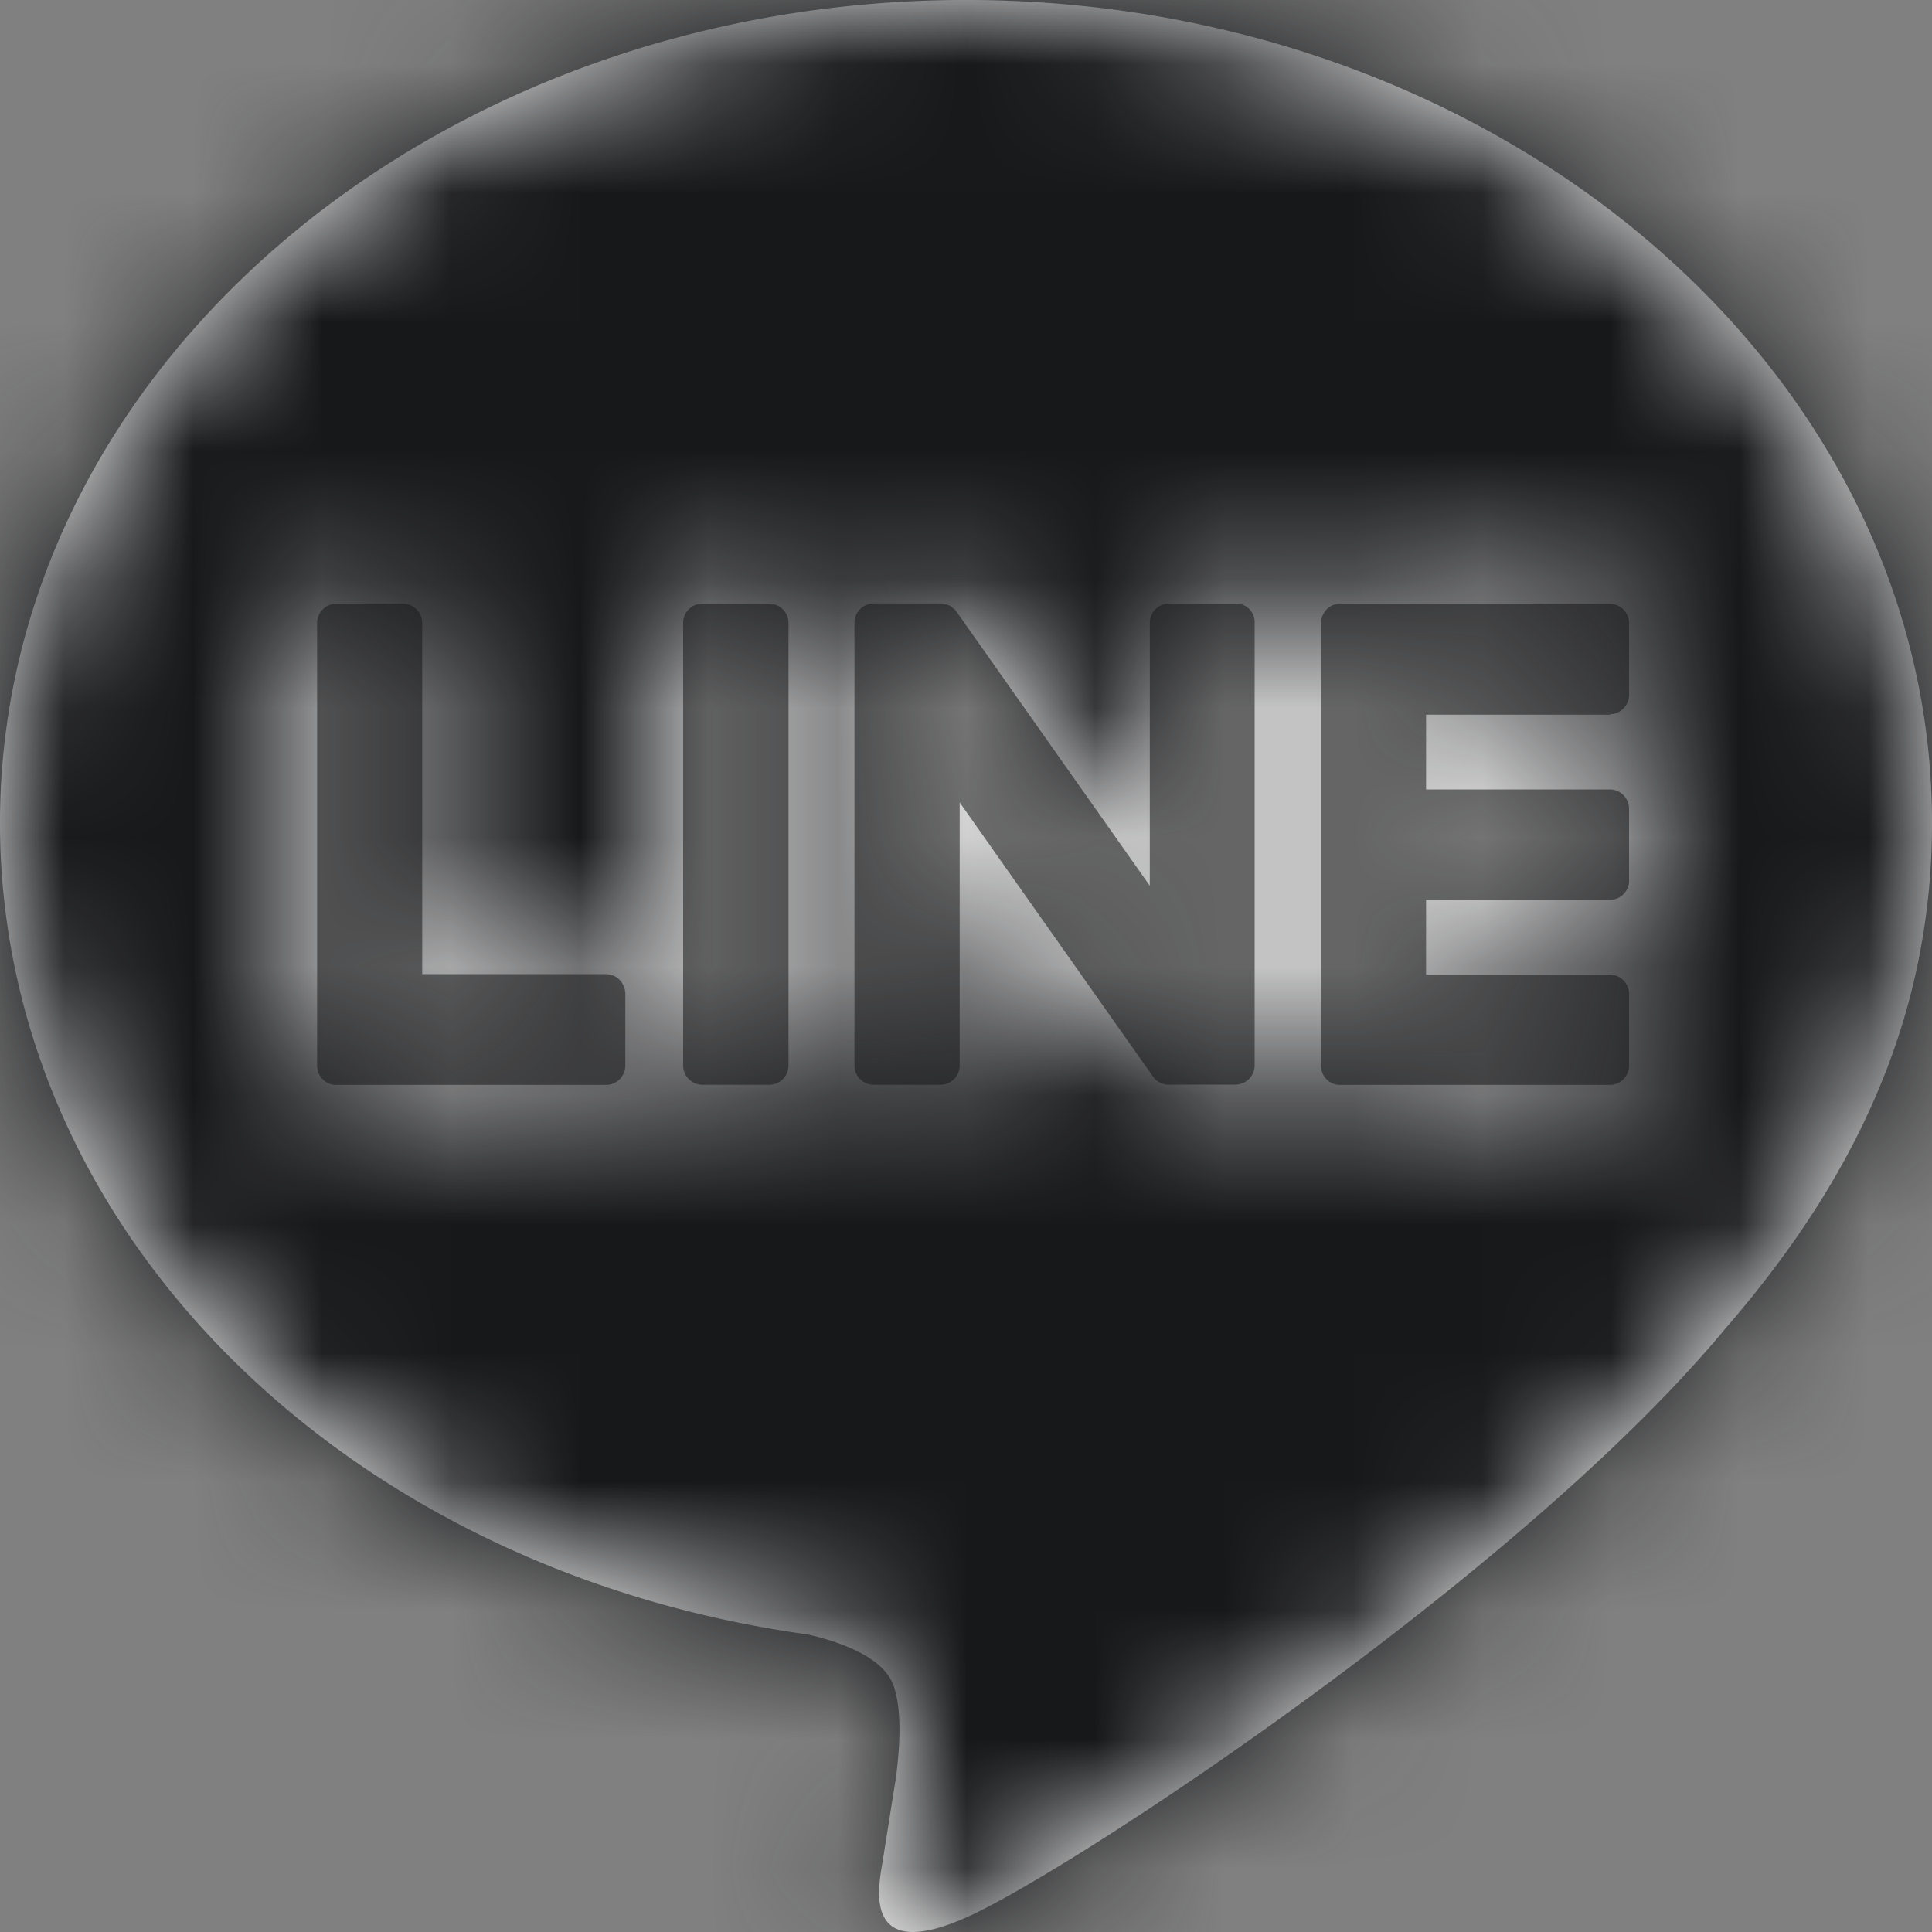 <svg xmlns="http://www.w3.org/2000/svg" xmlns:xlink="http://www.w3.org/1999/xlink" width="15" height="15" viewBox="0 0 15 15">
    <rect x="0" y="0" width="15" height="15" fill="#808080" stroke="none"/>
    <defs>
        <path id="a" d="M15 6.388c0 1.411-.52 2.68-1.607 3.93-1.574 1.9-5.093 4.217-5.893 4.57-.8.354-.682-.227-.649-.425l.107-.674c.025-.201.051-.513-.024-.711-.085-.218-.418-.332-.661-.388C2.668 12.191 0 9.547 0 6.388 0 2.866 3.365 0 7.5 0S15 2.866 15 6.388zM5.976 4.686H5.45a.15.15 0 0 0-.146.153v3.43a.15.15 0 0 0 .146.153h.526a.15.15 0 0 0 .146-.153V4.84a.15.15 0 0 0-.146-.153zm3.622 0h-.526a.15.15 0 0 0-.145.153v2.038L7.43 4.754l-.012-.016-.002-.002c-.004-.003-.005-.007-.009-.009l-.003-.001c-.002-.002-.005-.006-.009-.008l-.003-.003-.007-.006-.005-.003L7.37 4.7 7.366 4.7l-.008-.004-.006-.002-.008-.003c-.002 0-.004 0-.005-.002l-.009-.002h-.007c-.002 0-.005 0-.007-.002H6.78a.15.15 0 0 0-.146.153v3.43a.15.15 0 0 0 .146.154h.525a.15.15 0 0 0 .146-.153V6.23L8.95 8.356a.155.155 0 0 0 .04.04l.008.005c.002 0 .003.002.003.002.002.001.005.001.007.003l.007.004.005.002c.004.001.007.001.01.003h.002a.128.128 0 0 0 .038.006h.525a.15.15 0 0 0 .146-.153v-3.43a.144.144 0 0 0-.142-.152zm-4.89 2.877h-1.43V4.84a.15.15 0 0 0-.145-.153h-.525a.15.15 0 0 0-.146.153v3.43c0 .042.015.08.04.107l.003.001.001.002a.14.14 0 0 0 .102.043h2.1a.15.15 0 0 0 .147-.153v-.551c0-.086-.066-.155-.146-.155zm7.794-2.018a.15.15 0 0 0 .146-.153v-.551a.15.15 0 0 0-.146-.153h-2.1a.14.14 0 0 0-.102.043l-.002.002c0 .002-.002.002-.002.003a.154.154 0 0 0-.04.107V8.27c0 .042.015.08.04.106l.002.002.002.002a.14.14 0 0 0 .101.043h2.101a.15.15 0 0 0 .146-.153V7.72a.15.15 0 0 0-.146-.153h-1.43v-.58h1.43a.15.15 0 0 0 .146-.154v-.55a.15.15 0 0 0-.146-.154h-1.43v-.58h1.43v-.004z"/>
    </defs>
    <g fill="none" fill-rule="evenodd">
        <mask id="b" fill="#fff">
            <use xlink:href="#a"/>
        </mask>
        <use fill="#FFF" fill-rule="nonzero" xlink:href="#a"/>
        <g fill="#17181A" mask="url(#b)">
            <path d="M-3-3h21v21H-3z"/>
        </g>
    </g>
</svg>

